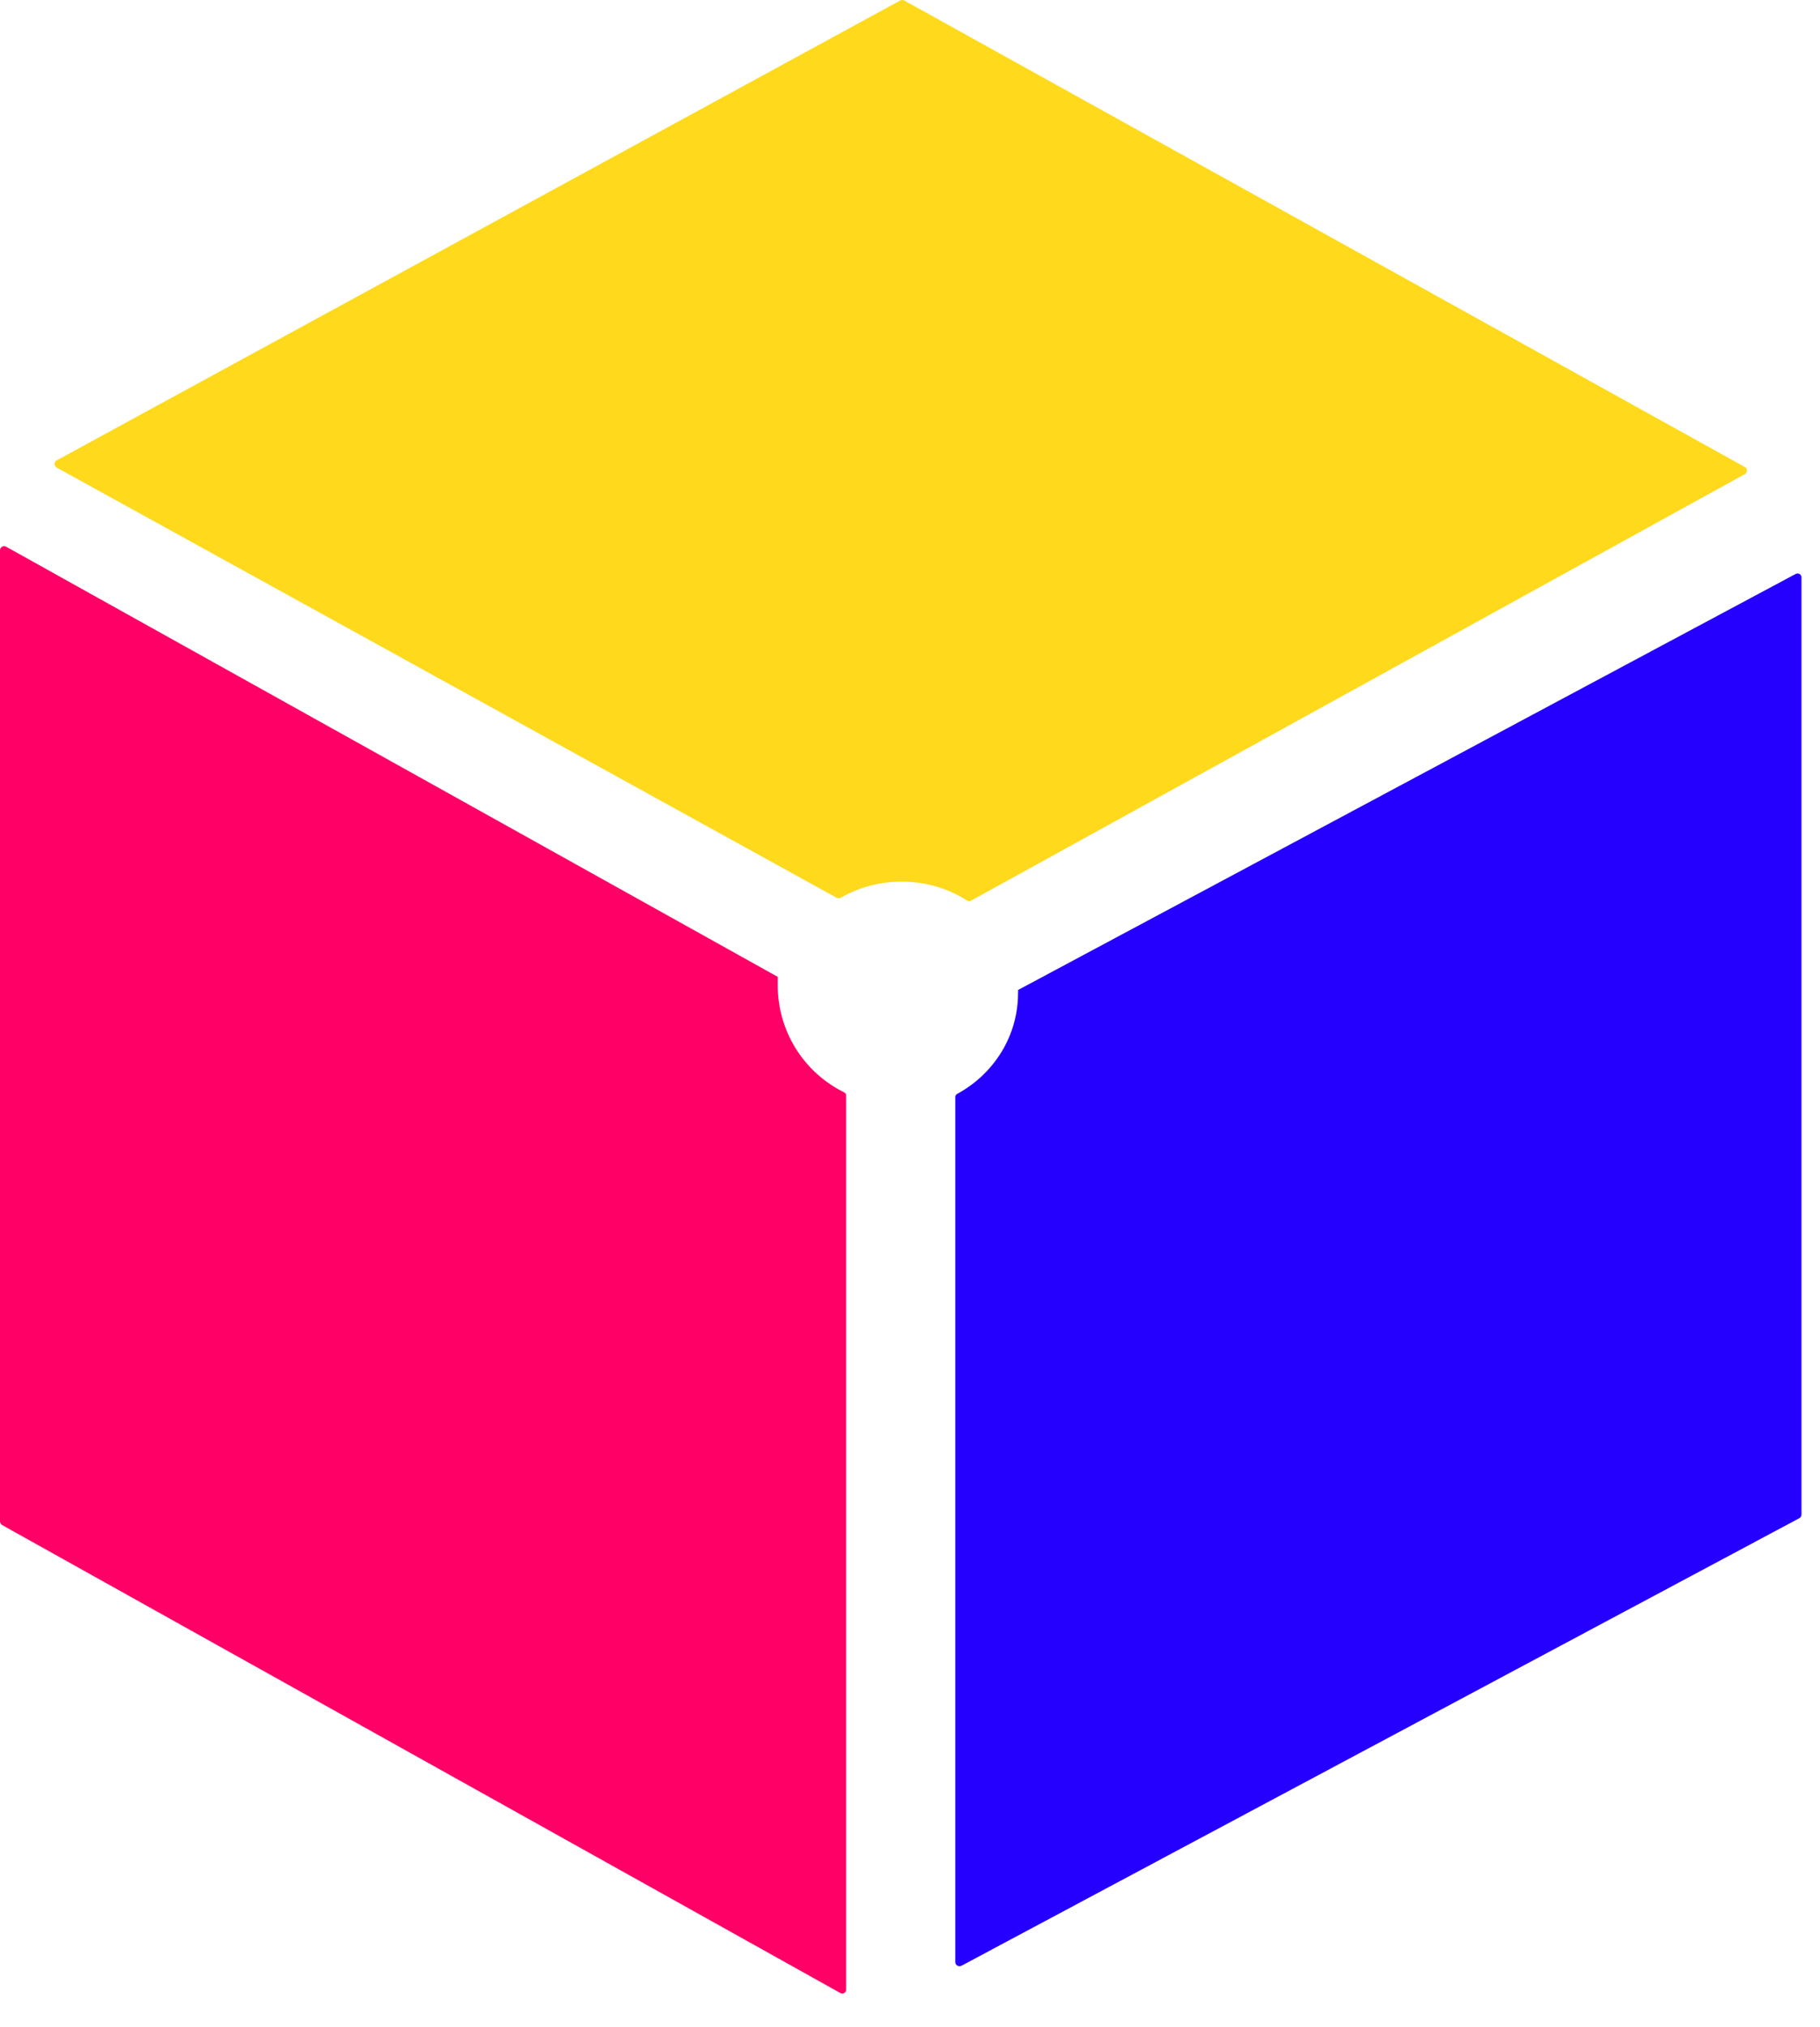 <svg width="53" height="59" viewBox="0 0 53 59" fill="none" xmlns="http://www.w3.org/2000/svg">
<path d="M50.796 13.585L26.332 0.014C26.315 0.005 26.295 0 26.275 0C26.255 0 26.235 0.005 26.217 0.014L1.651 13.4C1.633 13.411 1.617 13.426 1.606 13.445C1.596 13.463 1.59 13.484 1.59 13.505C1.59 13.527 1.596 13.547 1.606 13.566C1.617 13.584 1.633 13.6 1.651 13.61L24.366 26.132C24.384 26.141 24.403 26.146 24.424 26.146C24.444 26.146 24.463 26.141 24.481 26.132C25.016 25.823 25.624 25.661 26.243 25.661C26.924 25.655 27.592 25.848 28.165 26.214C28.182 26.225 28.202 26.231 28.222 26.231C28.242 26.231 28.262 26.225 28.28 26.214L50.822 13.794C50.839 13.782 50.853 13.765 50.862 13.745C50.87 13.725 50.874 13.704 50.871 13.682C50.868 13.661 50.86 13.64 50.847 13.623C50.834 13.606 50.816 13.593 50.796 13.585Z" fill="#FFD91B"/>
<path d="M29.646 28.816C29.649 28.845 29.649 28.873 29.646 28.902C29.648 29.498 29.486 30.085 29.175 30.601C28.864 31.117 28.417 31.544 27.878 31.838C27.86 31.847 27.845 31.86 27.835 31.876C27.825 31.893 27.82 31.912 27.82 31.931V57.118C27.821 57.138 27.827 57.158 27.838 57.175C27.849 57.191 27.863 57.206 27.881 57.215C27.899 57.225 27.919 57.23 27.94 57.231C27.961 57.231 27.981 57.226 27.999 57.217L52.404 44.187C52.421 44.175 52.436 44.16 52.446 44.142C52.456 44.123 52.461 44.103 52.461 44.082V16.812C52.463 16.792 52.459 16.771 52.449 16.753C52.44 16.735 52.425 16.72 52.408 16.709C52.39 16.698 52.369 16.693 52.348 16.692C52.328 16.692 52.307 16.697 52.289 16.707L29.646 28.816Z" fill="#2500FF"/>
<path d="M24.641 31.875V57.909C24.642 57.929 24.637 57.949 24.627 57.967C24.617 57.984 24.603 57.999 24.585 58.01C24.568 58.02 24.548 58.026 24.528 58.026C24.508 58.026 24.488 58.02 24.47 58.01L0.063 44.39C0.045 44.379 0.029 44.363 0.018 44.344C0.007 44.325 0.001 44.304 0 44.282V16.014C0.001 15.993 0.007 15.973 0.017 15.956C0.028 15.938 0.043 15.924 0.06 15.913C0.078 15.903 0.098 15.898 0.119 15.897C0.139 15.897 0.159 15.902 0.177 15.912L22.648 28.433C22.648 28.516 22.648 28.599 22.648 28.681C22.648 29.331 22.83 29.968 23.173 30.52C23.517 31.071 24.008 31.514 24.59 31.799C24.604 31.807 24.615 31.819 24.624 31.832C24.632 31.845 24.638 31.86 24.641 31.875Z" fill="#FF0066"/>
</svg>

